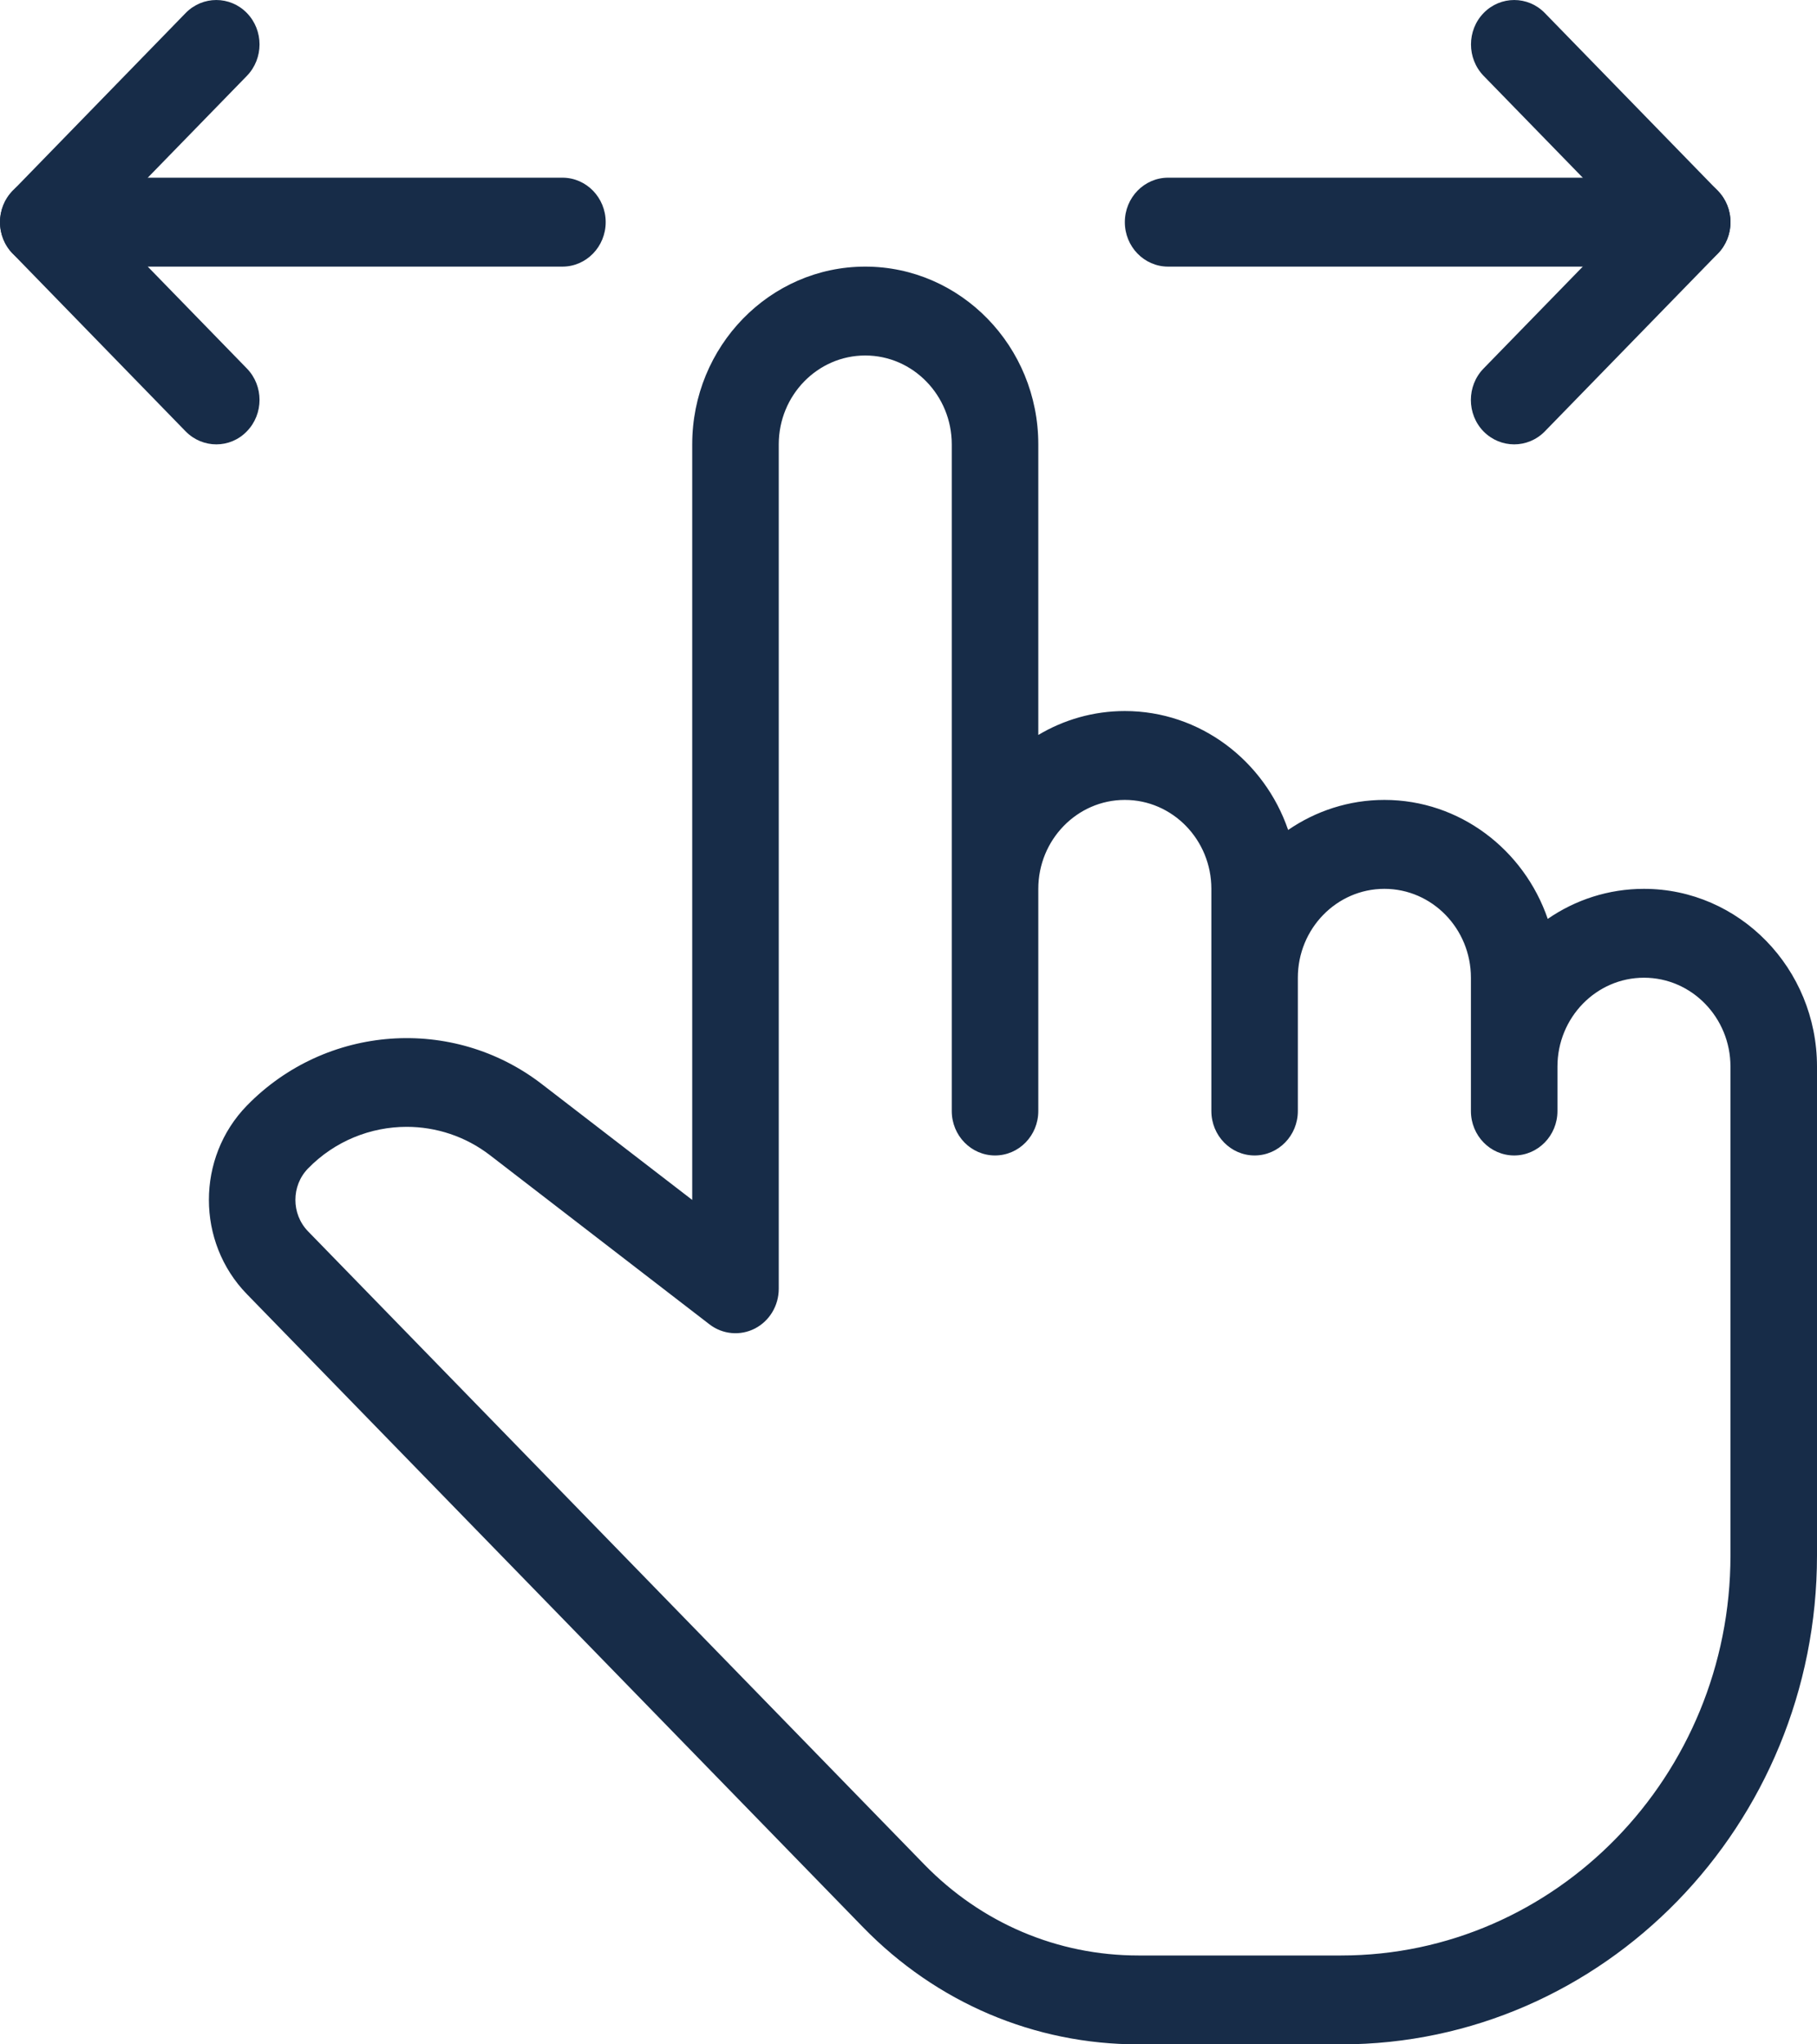 <svg width="32" height="36" viewBox="0 0 32 36" fill="none" xmlns="http://www.w3.org/2000/svg">
<path d="M29.714 3.129H20.572C20.151 3.129 19.81 3.48 19.81 3.912C19.81 4.344 20.151 4.695 20.572 4.695H29.714C30.135 4.695 30.476 4.344 30.476 3.912C30.476 3.48 30.135 3.129 29.714 3.129Z" fill="#172C48"/>
<path d="M30.254 3.36L27.206 0.229C26.909 -0.076 26.426 -0.076 26.129 0.229C25.832 0.534 25.832 1.03 26.129 1.336L28.637 3.912L26.127 6.49C25.83 6.795 25.83 7.292 26.127 7.597C26.277 7.749 26.472 7.825 26.667 7.825C26.862 7.825 27.057 7.749 27.206 7.597L30.254 4.466C30.551 4.161 30.551 3.665 30.254 3.36Z" fill="#172C48"/>
<path d="M9.905 3.129H0.762C0.342 3.129 0 3.48 0 3.912C0 4.344 0.342 4.695 0.762 4.695H9.905C10.326 4.695 10.667 4.344 10.667 3.912C10.667 3.48 10.326 3.129 9.905 3.129Z" fill="#172C48"/>
<path d="M1.84 3.912L4.348 1.336C4.645 1.03 4.645 0.534 4.348 0.229C4.051 -0.076 3.568 -0.076 3.27 0.229L0.223 3.36C-0.074 3.665 -0.074 4.161 0.223 4.466L3.27 7.597C3.42 7.749 3.615 7.825 3.81 7.825C4.005 7.825 4.2 7.749 4.348 7.595C4.645 7.29 4.645 6.794 4.348 6.489L1.84 3.912Z" fill="#172C48"/>
<path d="M28.952 15.652C28.326 15.652 27.742 15.847 27.258 16.181C26.84 14.963 25.708 14.086 24.381 14.086C23.755 14.086 23.171 14.282 22.686 14.615C22.269 13.398 21.137 12.521 19.81 12.521C19.255 12.521 18.734 12.675 18.286 12.942V7.825C18.286 6.099 16.919 4.695 15.238 4.695C13.557 4.695 12.191 6.099 12.191 7.825V21.13L9.542 19.09C7.973 17.881 5.739 18.042 4.348 19.469C3.456 20.385 3.456 21.873 4.348 22.789L15.199 33.937C16.494 35.267 18.217 36 20.049 36H23.619C28.239 36 32 32.139 32 27.391V18.782C32 17.056 30.633 15.652 28.952 15.652ZM30.476 27.391C30.476 31.274 27.4 34.435 23.619 34.435H20.049C18.623 34.435 17.283 33.865 16.276 32.83L5.425 21.683C5.128 21.377 5.128 20.881 5.425 20.576C5.897 20.092 6.528 19.843 7.162 19.843C7.677 19.843 8.195 20.008 8.63 20.343L12.495 23.321C12.727 23.5 13.038 23.526 13.294 23.395C13.552 23.262 13.715 22.991 13.715 22.695V7.825C13.715 6.963 14.397 6.26 15.238 6.26C16.079 6.26 16.762 6.963 16.762 7.825V19.565C16.762 19.997 17.104 20.347 17.524 20.347C17.945 20.347 18.286 19.997 18.286 19.565V15.652C18.286 14.789 18.969 14.086 19.81 14.086C20.651 14.086 21.334 14.789 21.334 15.652V19.565C21.334 19.997 21.675 20.347 22.095 20.347C22.516 20.347 22.857 19.997 22.857 19.565V17.217C22.857 16.354 23.54 15.652 24.381 15.652C25.222 15.652 25.905 16.354 25.905 17.217V19.565C25.905 19.997 26.246 20.347 26.667 20.347C27.087 20.347 27.429 19.997 27.429 19.565V18.782C27.429 17.92 28.111 17.217 28.953 17.217C29.794 17.217 30.476 17.92 30.476 18.782V27.391Z" fill="#172C48"/>
</svg>
